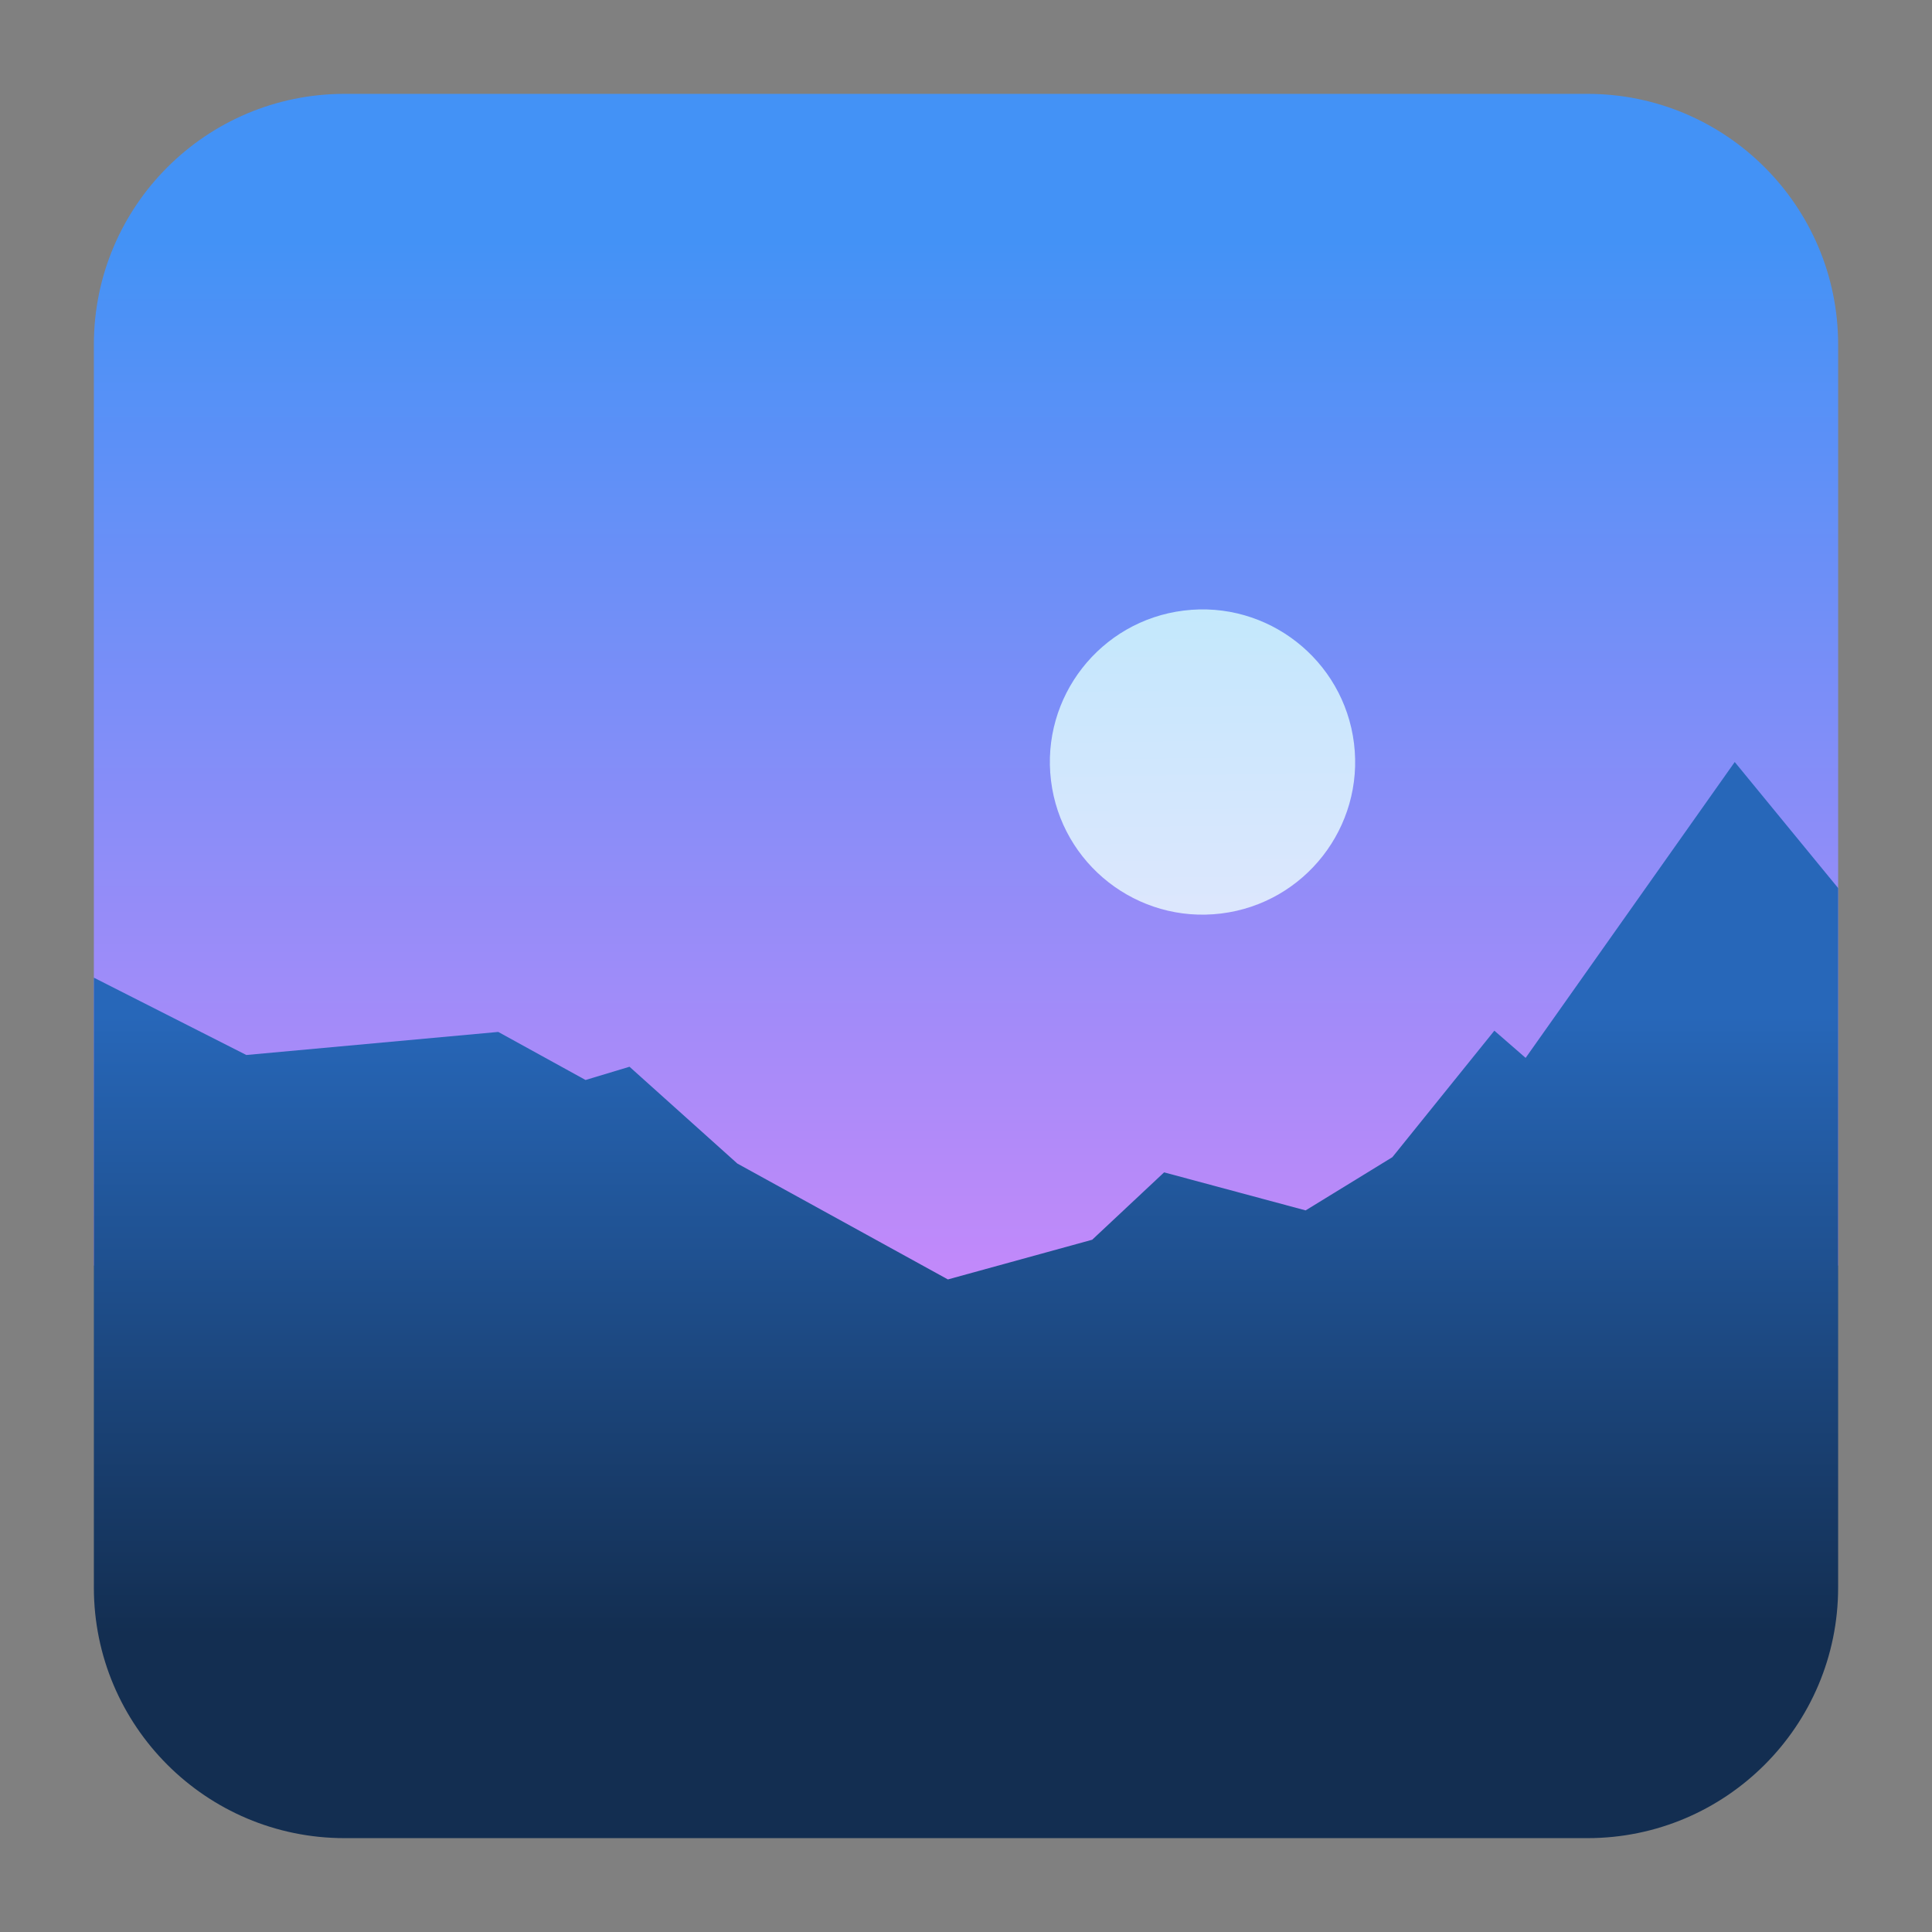 <svg style="clip-rule:evenodd;fill-rule:evenodd;stroke-linejoin:round;stroke-miterlimit:2" version="1.1" viewBox="0 0 48 48" xmlns="http://www.w3.org/2000/svg">
 <rect x="0" y="0" width="48" height="48" fill="#808080" stroke="none"/>
 <path d="m39.44 2.332c3.438 0 6.228 2.79 6.228 6.228v22.879c-0.533 0.332-1.161 0.523-1.835 0.523h-39.666c-0.674 0-1.302-0.191-1.835-0.523v-22.879c0-3.438 2.79-6.228 6.228-6.228h30.88z" style="fill:url(#_Linear1)"/>
 <path d="m43.099 18.932 2.569 3.132v17.376c0 3.438-2.79 6.228-6.228 6.228h-30.88c-3.438 0-6.228-2.79-6.228-6.228v-15.15l3.788 1.921 6.259-0.573 2.169 1.194 1.092-0.329 2.679 2.405 5.231 2.879 3.585-0.986 1.787-1.674 3.516 0.945 2.155-1.322 2.534-3.143 0.777 0.676 5.195-7.351z" style="fill:url(#_Linear2)"/>
 <path d="m29.413 15.169c2.077-0.256 3.971 1.224 4.227 3.301 0.255 2.077-1.224 3.971-3.302 4.226-2.077 0.255-3.971-1.224-4.226-3.301s1.224-3.971 3.301-4.226z" style="fill:url(#_Linear3)"/>
 <defs>
  <linearGradient id="_Linear1" x2="1" gradientTransform="matrix(-.06 -35.183 35.183 -.06 440.402 40.382)" gradientUnits="userSpaceOnUse">
   <stop style="stop-color:#f086fb" offset="0"/>
   <stop style="stop-color:#4392f6" offset="1"/>
  </linearGradient>
  <linearGradient id="_Linear2" x2="1" gradientTransform="matrix(9.35832e-16,-15.283,15.283,9.35832e-16,314.271,40.545)" gradientUnits="userSpaceOnUse">
   <stop style="stop-color:#132e51" offset="0"/>
   <stop style="stop-color:#2767b9" offset="1"/>
  </linearGradient>
  <linearGradient id="_Linear3" x2="1" gradientTransform="matrix(-.079 -8.127 8.127 -.079 370.382 19.291)" gradientUnits="userSpaceOnUse">
   <stop style="stop-color:#eefefe;stop-opacity:.8" offset="0"/>
   <stop style="stop-color:#d6fefe;stop-opacity:.8" offset="1"/>
  </linearGradient>
 </defs>
</svg>
